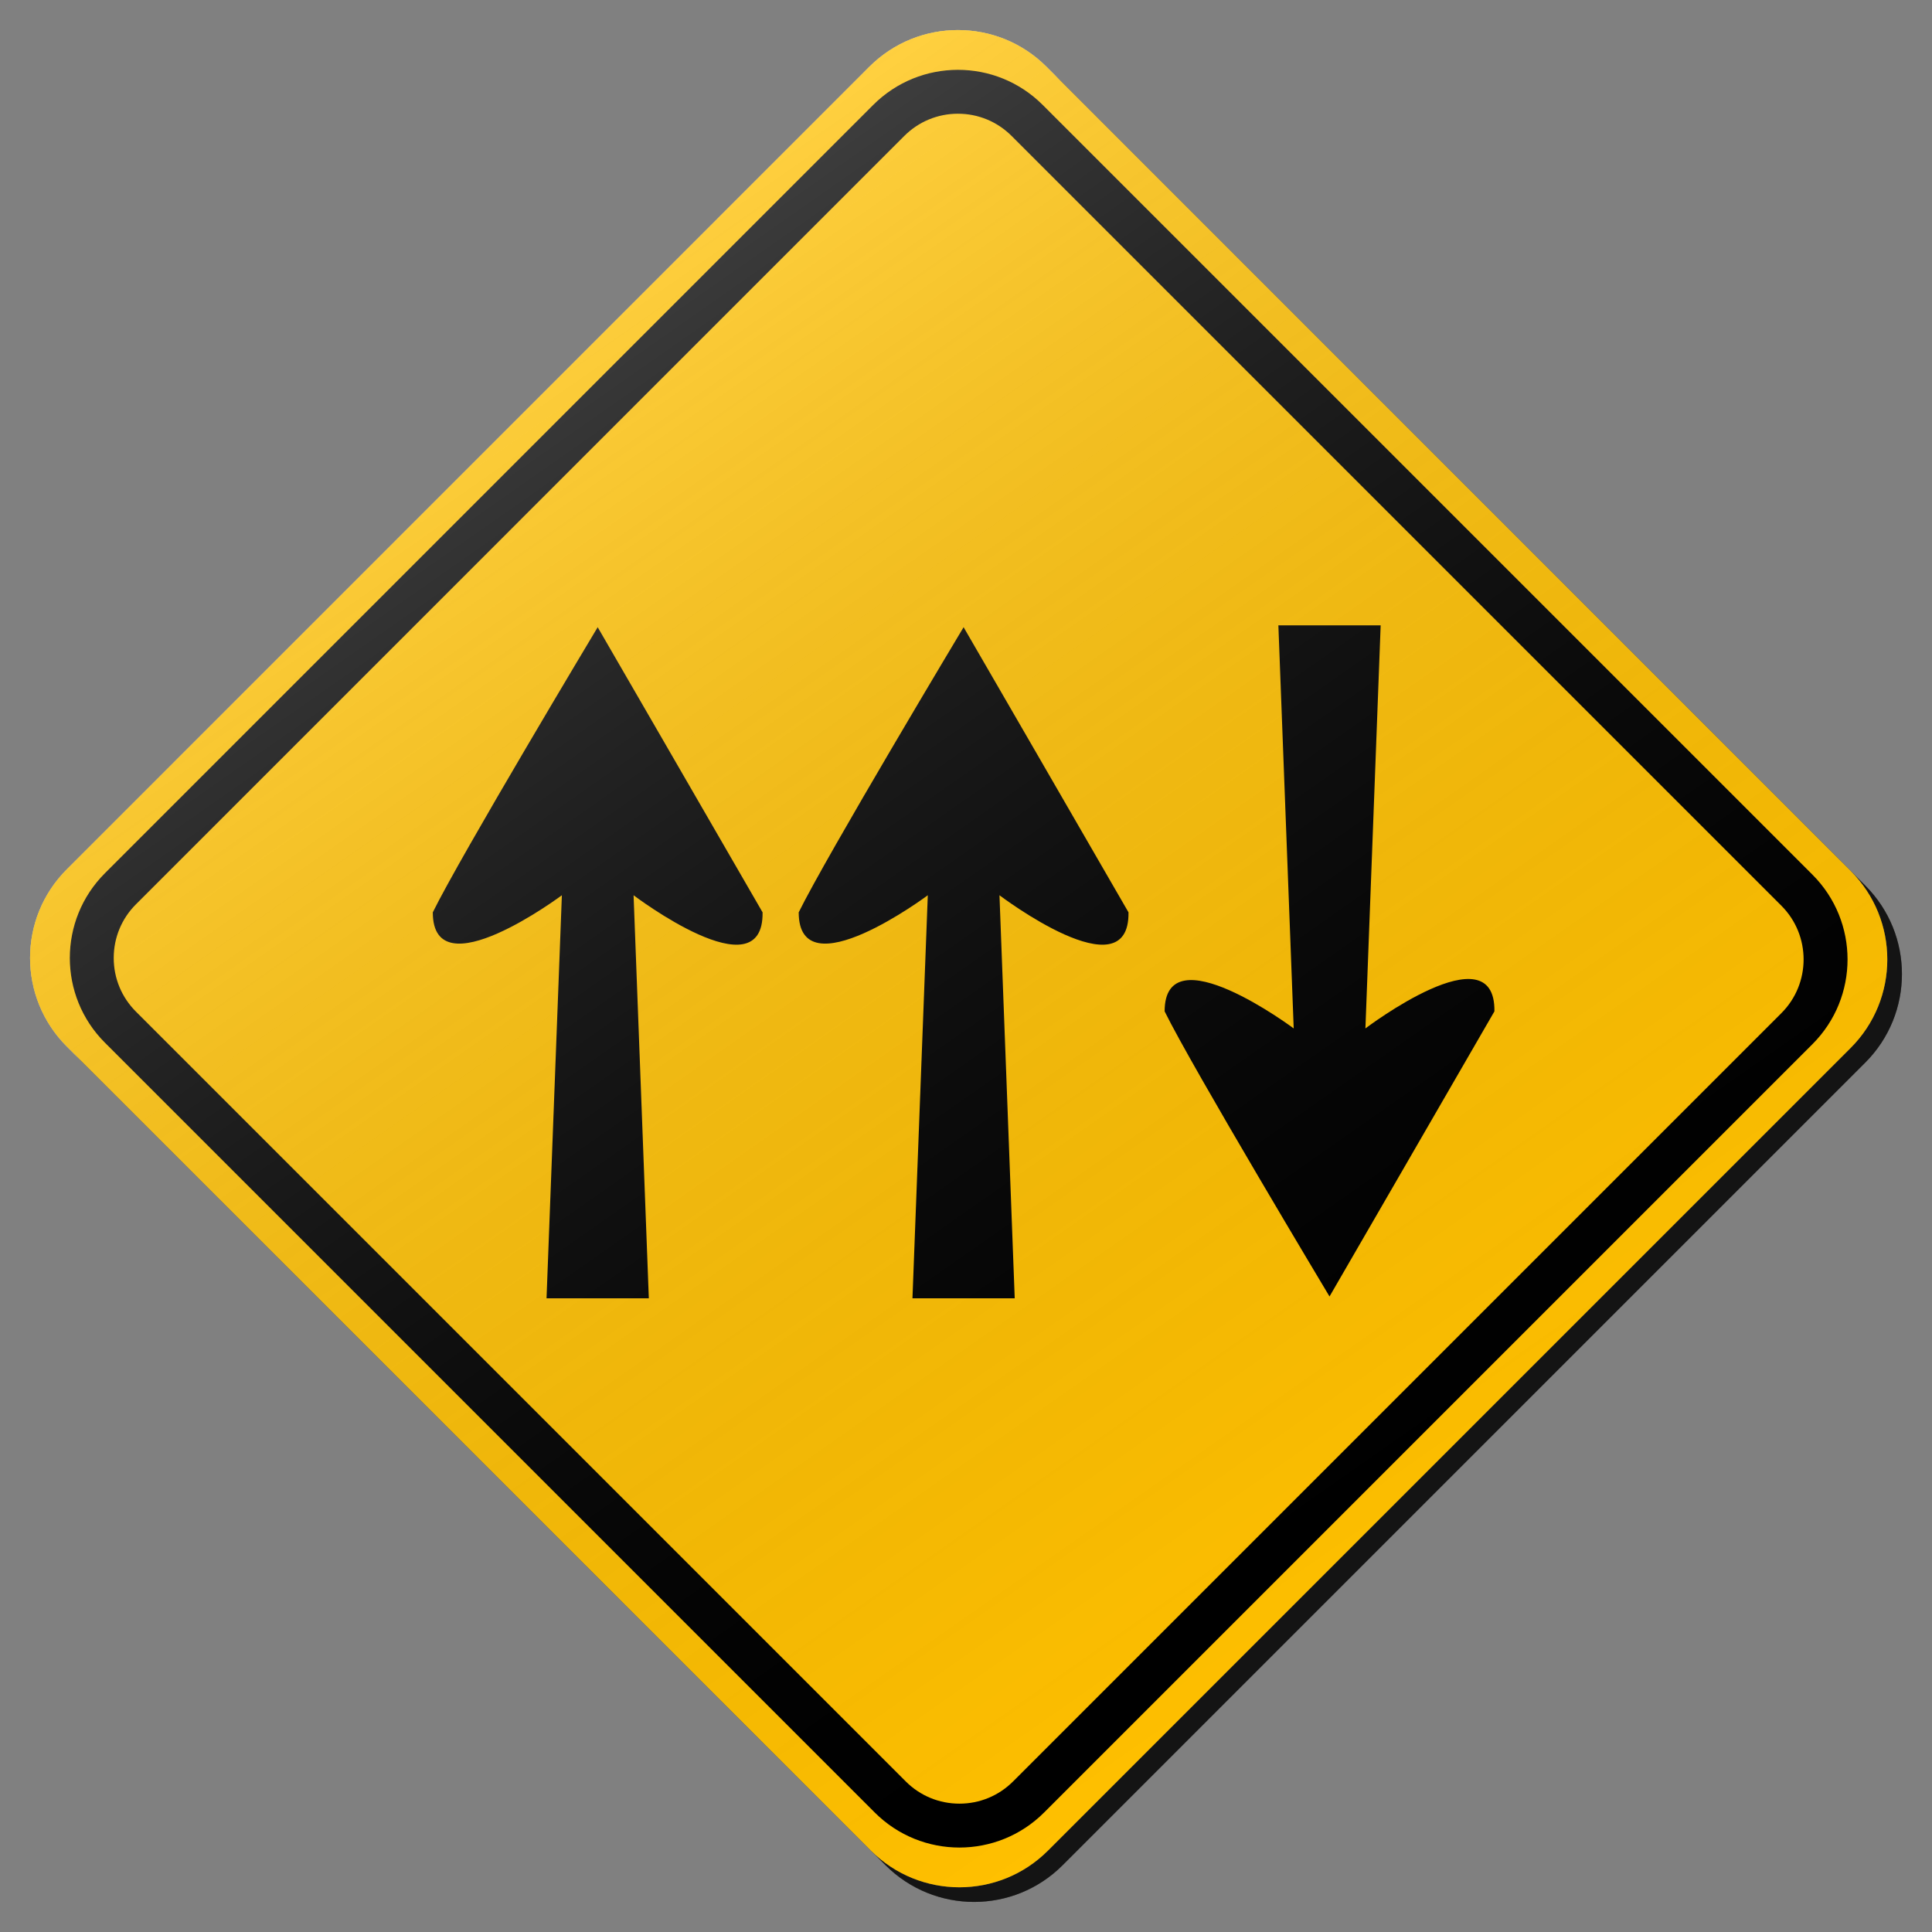 <?xml version="1.0" encoding="utf-8"?>
<!-- Generator: Adobe Illustrator 17.0.1, SVG Export Plug-In . SVG Version: 6.00 Build 0)  -->
<!DOCTYPE svg PUBLIC "-//W3C//DTD SVG 1.1//EN" "http://www.w3.org/Graphics/SVG/1.1/DTD/svg11.dtd">
<svg version="1.1" xmlns="http://www.w3.org/2000/svg" xmlns:xlink="http://www.w3.org/1999/xlink" x="0px" y="0px" width="132px"
	 height="132px" viewBox="0 0 132 132" enable-background="new 0 0 132 132" xml:space="preserve">
<rect x="0" y="0" width="132" height="132" fill="#808080" stroke="none"/>
<g id="dsiabled">
	<linearGradient id="SVGID_1_" gradientUnits="userSpaceOnUse" x1="3.054" y1="66.5" x2="129.946" y2="66.5">
		<stop  offset="0" style="stop-color:#000000;stop-opacity:0.6"/>
		<stop  offset="1" style="stop-color:#000000;stop-opacity:0.6"/>
	</linearGradient>
	<path fill-rule="evenodd" clip-rule="evenodd" fill="url(#SVGID_1_)" d="M72.496,5.558l54.946,54.946
		c3.339,3.339,3.339,8.755,0,12.095L72.599,127.44c-3.339,3.341-8.755,3.341-12.095,0L5.56,72.496
		c-3.341-3.341-3.341-8.756,0-12.095L60.4,5.558C63.741,2.219,69.157,2.219,72.496,5.558L72.496,5.558z"/>
	<path fill="#BEBEBE" d="M71.496,4.558l54.946,54.946c3.339,3.339,3.339,8.755,0,12.095L71.599,126.44
		c-3.339,3.341-8.755,3.341-12.095,0L4.56,71.496c-3.341-3.341-3.341-8.756,0-12.095L59.4,4.558
		C62.741,1.219,68.157,1.219,71.496,4.558L71.496,4.558z"/>
	<path fill-rule="evenodd" clip-rule="evenodd" d="M123.833,59.761L71.24,7.169c-3.198-3.198-8.381-3.198-11.579,0L7.169,59.661
		c-3.198,3.198-3.198,8.383,0,11.579l52.593,52.593c3.196,3.196,8.381,3.196,11.577,0l52.494-52.494
		C127.029,68.142,127.029,62.958,123.833,59.761z M121.712,69.218l-52.494,52.494c-0.979,0.979-2.282,1.519-3.667,1.519
		c-1.386,0-2.688-0.539-3.668-1.519L9.29,69.119c-0.98-0.979-1.52-2.282-1.52-3.667c0-1.386,0.54-2.689,1.52-3.669L61.782,9.29
		c0.98-0.98,2.283-1.52,3.668-1.52c1.385,0,2.688,0.54,3.668,1.52l52.593,52.592C123.733,63.905,123.733,67.195,121.712,69.218z"/>
	<path fill-rule="evenodd" clip-rule="evenodd" d="M43.288,61.166l1.042,27.538h-6.989l1.048-27.538c0,0-8.819,6.583-8.819,1.168
		c1.88-3.834,11.266-19.482,11.266-19.482s8.287,14.315,11.266,19.482C52.181,67.916,43.288,61.166,43.288,61.166L43.288,61.166z
		 M68.287,61.166l1.042,27.538h-6.987l1.048-27.538c0,0-8.82,6.583-8.82,1.168c1.882-3.834,11.266-19.482,11.266-19.482
		s8.289,14.315,11.267,19.482C77.181,67.916,68.287,61.166,68.287,61.166L68.287,61.166z M90.837,88.579
		c0,0-9.386-15.648-11.266-19.48c0-5.417,8.819,1.166,8.819,1.166l-1.048-27.54h6.989l-1.042,27.54c0,0,8.893-6.75,8.814-1.166
		C99.124,74.265,90.837,88.579,90.837,88.579L90.837,88.579z"/>
	<linearGradient id="SVGID_2_" gradientUnits="userSpaceOnUse" x1="96.215" y1="109.365" x2="34.785" y2="21.634">
		<stop  offset="0" style="stop-color:#000000;stop-opacity:0"/>
		<stop  offset="1" style="stop-color:#FFFFFF;stop-opacity:0.25"/>
	</linearGradient>
	<path fill-rule="evenodd" clip-rule="evenodd" fill="url(#SVGID_2_)" d="M71.496,4.558l54.946,54.946
		c3.339,3.339,3.339,8.755,0,12.095L71.599,126.44c-3.339,3.341-8.755,3.341-12.095,0L4.56,71.496
		c-3.341-3.341-3.341-8.756,0-12.095L59.4,4.558C62.741,1.219,68.157,1.219,71.496,4.558L71.496,4.558z"/>
</g>
<g id="normal">
	<linearGradient id="SVGID_3_" gradientUnits="userSpaceOnUse" x1="3.054" y1="66.5" x2="129.946" y2="66.5">
		<stop  offset="0" style="stop-color:#000000;stop-opacity:0.6"/>
		<stop  offset="1" style="stop-color:#000000;stop-opacity:0.6"/>
	</linearGradient>
	<path fill-rule="evenodd" clip-rule="evenodd" fill="url(#SVGID_3_)" d="M72.496,5.558l54.946,54.946
		c3.339,3.339,3.339,8.755,0,12.095L72.599,127.44c-3.339,3.341-8.755,3.341-12.095,0L5.56,72.496
		c-3.341-3.341-3.341-8.756,0-12.095L60.4,5.558C63.741,2.219,69.157,2.219,72.496,5.558L72.496,5.558z"/>
	<path fill="#FFC000" d="M71.496,4.558l54.946,54.946c3.339,3.339,3.339,8.755,0,12.095L71.599,126.44
		c-3.339,3.341-8.755,3.341-12.095,0L4.56,71.496c-3.341-3.341-3.341-8.756,0-12.095L59.4,4.558
		C62.741,1.219,68.157,1.219,71.496,4.558L71.496,4.558z"/>
	<path fill-rule="evenodd" clip-rule="evenodd" d="M123.833,59.761L71.24,7.169c-3.198-3.198-8.381-3.198-11.579,0L7.169,59.661
		c-3.198,3.198-3.198,8.383,0,11.579l52.593,52.593c3.196,3.196,8.381,3.196,11.577,0l52.494-52.494
		C127.029,68.142,127.029,62.958,123.833,59.761z M121.712,69.218l-52.494,52.494c-0.979,0.979-2.282,1.519-3.667,1.519
		c-1.386,0-2.688-0.539-3.668-1.519L9.29,69.119c-0.98-0.979-1.52-2.282-1.52-3.667c0-1.386,0.54-2.689,1.52-3.669L61.782,9.29
		c0.98-0.98,2.283-1.52,3.668-1.52c1.385,0,2.688,0.54,3.668,1.52l52.593,52.592C123.733,63.905,123.733,67.195,121.712,69.218z"/>
	<path fill-rule="evenodd" clip-rule="evenodd" d="M43.288,61.166l1.042,27.538h-6.989l1.048-27.538c0,0-8.819,6.583-8.819,1.168
		c1.88-3.834,11.266-19.482,11.266-19.482s8.287,14.315,11.266,19.482C52.181,67.916,43.288,61.166,43.288,61.166L43.288,61.166z
		 M68.287,61.166l1.042,27.538h-6.987l1.048-27.538c0,0-8.82,6.583-8.82,1.168c1.882-3.834,11.266-19.482,11.266-19.482
		s8.289,14.315,11.267,19.482C77.181,67.916,68.287,61.166,68.287,61.166L68.287,61.166z M90.837,88.579
		c0,0-9.386-15.648-11.266-19.48c0-5.417,8.819,1.166,8.819,1.166l-1.048-27.54h6.989l-1.042,27.54c0,0,8.893-6.75,8.814-1.166
		C99.124,74.265,90.837,88.579,90.837,88.579L90.837,88.579z"/>
	<linearGradient id="SVGID_4_" gradientUnits="userSpaceOnUse" x1="96.215" y1="109.365" x2="34.785" y2="21.634">
		<stop  offset="0" style="stop-color:#000000;stop-opacity:0"/>
		<stop  offset="1" style="stop-color:#FFFFFF;stop-opacity:0.25"/>
	</linearGradient>
	<path fill-rule="evenodd" clip-rule="evenodd" fill="url(#SVGID_4_)" d="M71.496,4.558l54.946,54.946
		c3.339,3.339,3.339,8.755,0,12.095L71.599,126.44c-3.339,3.341-8.755,3.341-12.095,0L4.56,71.496
		c-3.341-3.341-3.341-8.756,0-12.095L59.4,4.558C62.741,1.219,68.157,1.219,71.496,4.558L71.496,4.558z"/>
</g>
</svg>
